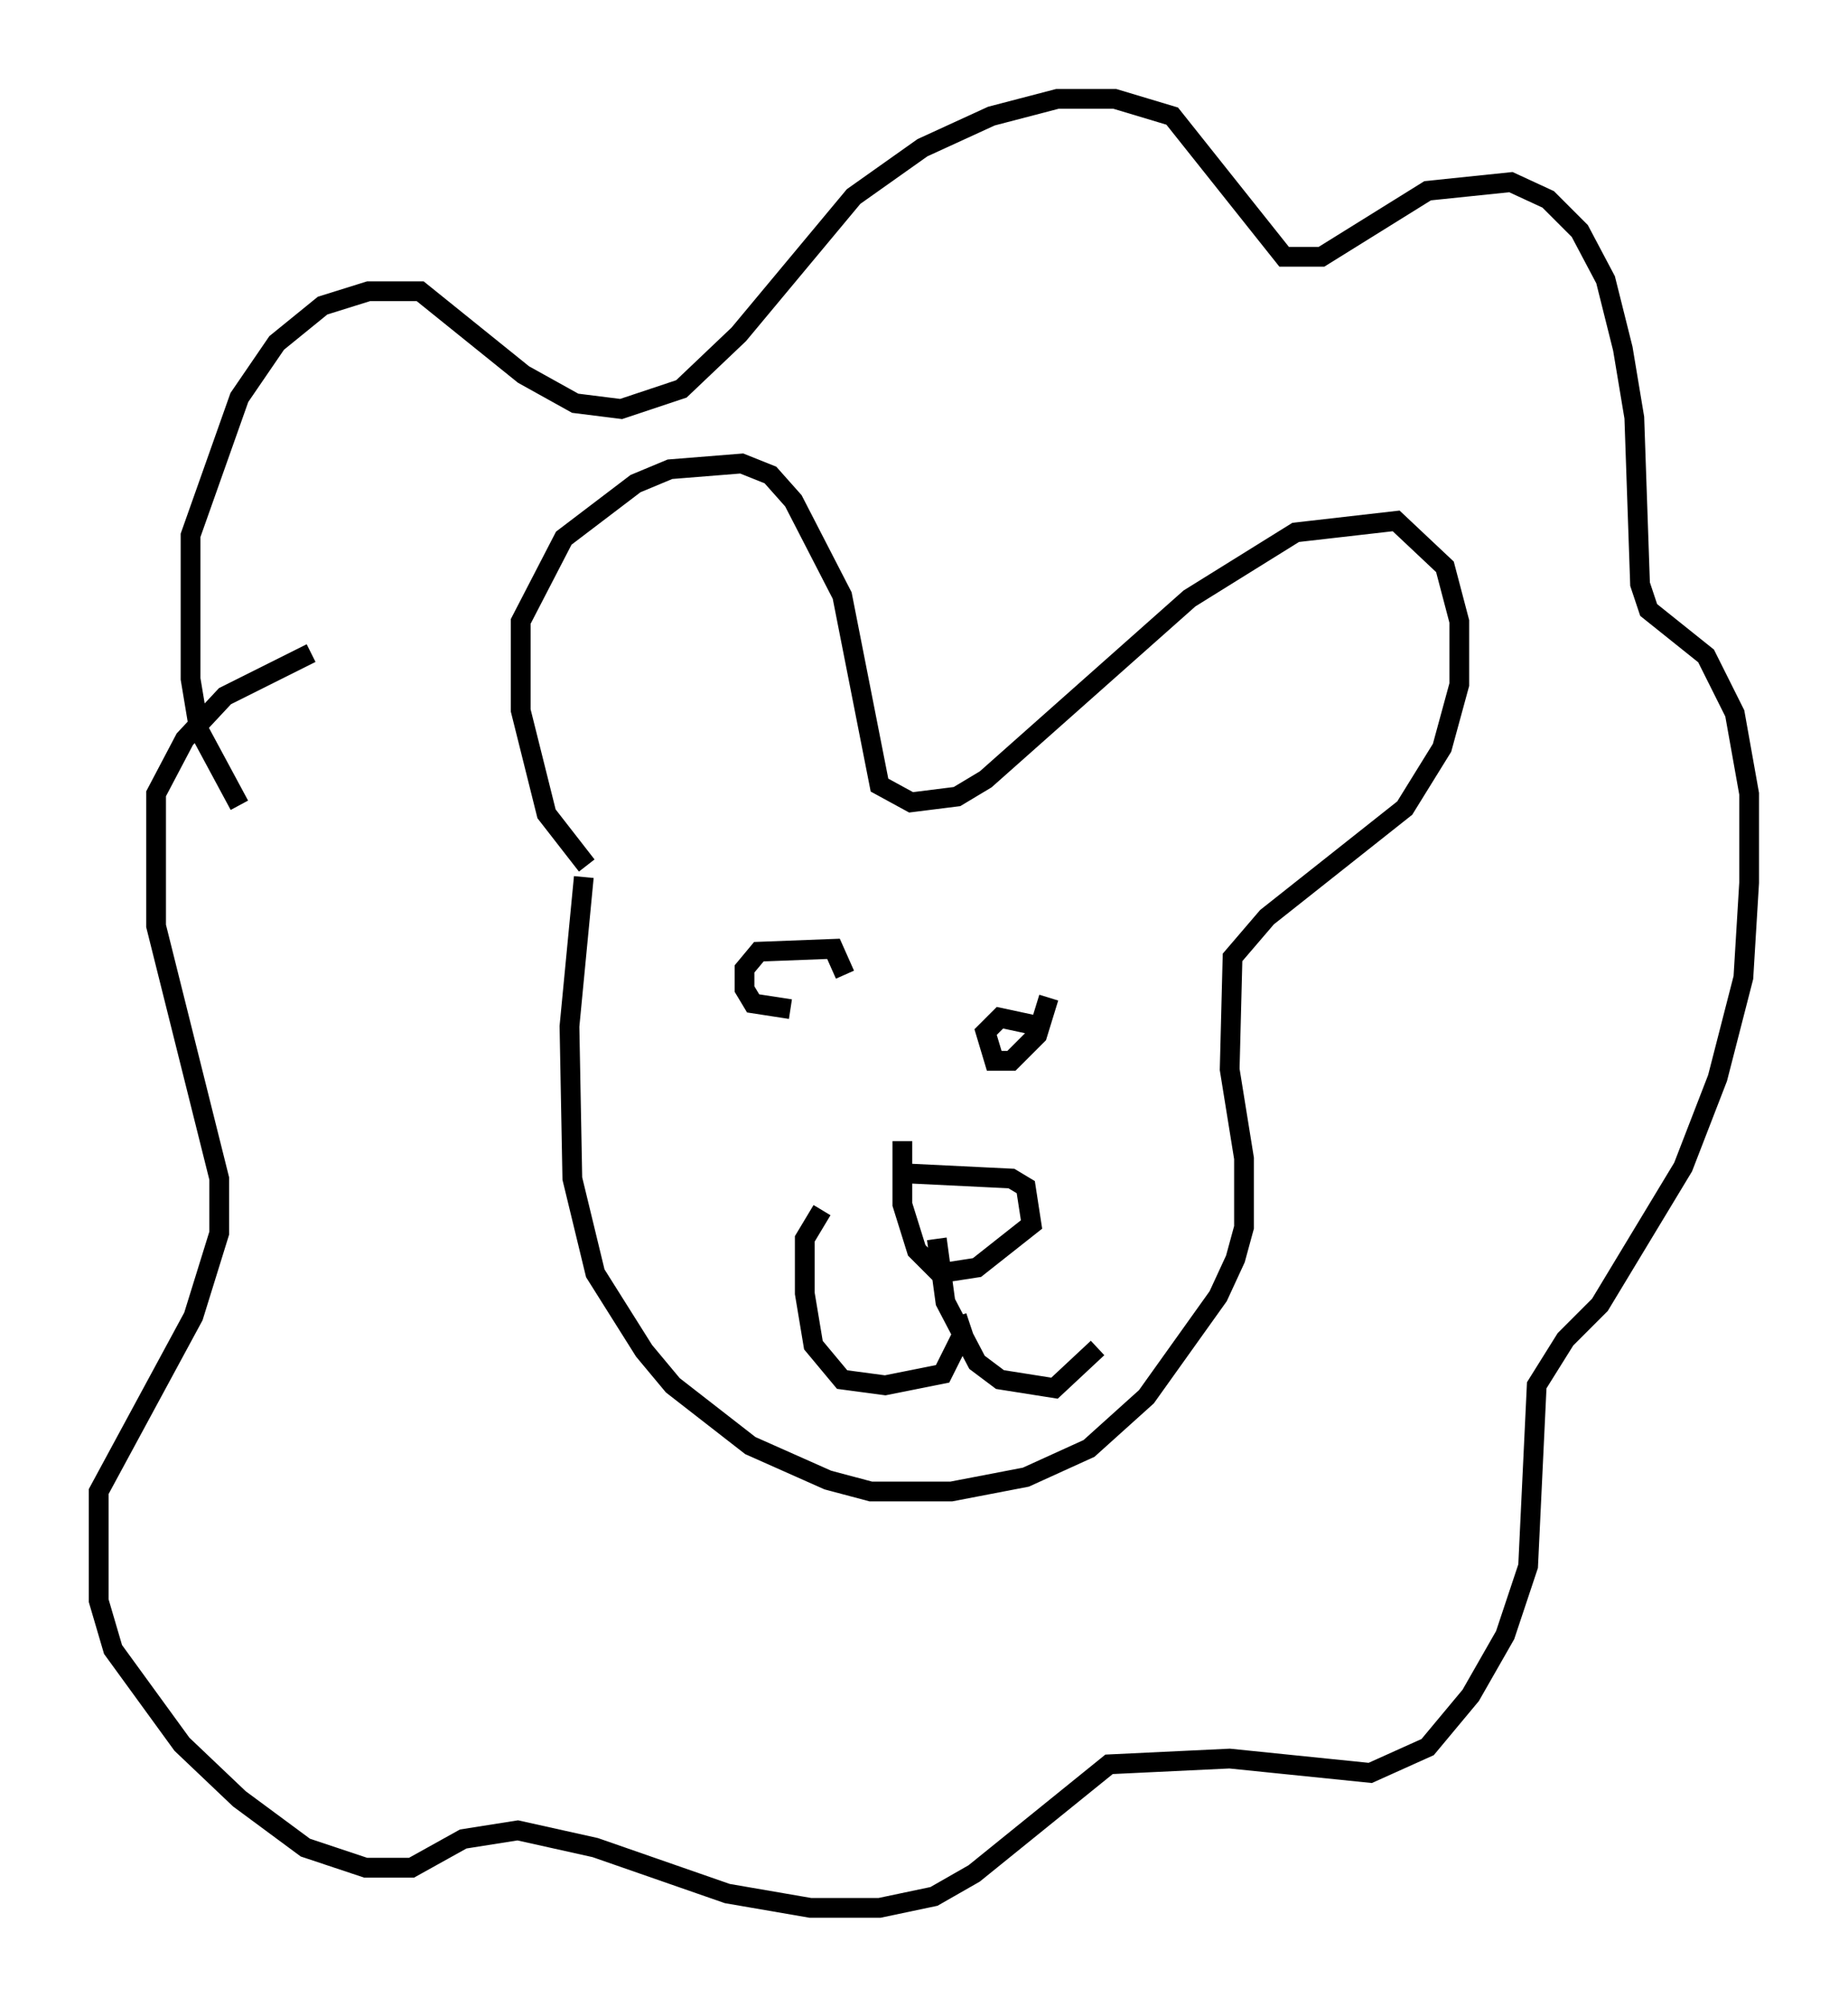 <?xml version="1.0" encoding="utf-8" ?>
<svg baseProfile="full" height="101.508" version="1.1" width="93.519" xmlns="http://www.w3.org/2000/svg" xmlns:ev="http://www.w3.org/2001/xml-events" xmlns:xlink="http://www.w3.org/1999/xlink"><defs /><rect fill="white" height="101.508" width="93.519" x="0" y="0" /><path d="M31.726, 43.782 m-2.034, 0.0 l-2.034, -2.615 -1.307, -5.229 l0.0, -4.503 2.179, -4.212 l3.631, -2.76 1.743, -0.726 l3.631, -0.291 1.453, 0.581 l1.162, 1.307 2.469, 4.793 l1.888, 9.587 1.598, 0.872 l2.324, -0.291 1.453, -0.872 l10.313, -9.151 5.374, -3.341 l5.084, -0.581 2.469, 2.324 l0.726, 2.76 0.0, 3.196 l-0.872, 3.196 -1.888, 3.05 l-6.972, 5.52 -1.743, 2.034 l-0.145, 5.665 0.726, 4.503 l0.0, 3.486 -0.436, 1.598 l-0.872, 1.888 -3.631, 5.084 l-2.905, 2.615 -3.196, 1.453 l-3.777, 0.726 -4.067, 0.0 l-2.179, -0.581 -3.922, -1.743 l-3.922, -3.05 -1.453, -1.743 l-2.469, -3.922 -1.162, -4.793 l-0.145, -7.698 0.726, -7.553 m-17.43, -3.631 l-2.034, -3.777 -0.436, -2.615 l0.0, -7.263 2.469, -6.972 l1.888, -2.76 2.324, -1.888 l2.324, -0.726 2.615, 0.0 l5.229, 4.212 2.615, 1.453 l2.324, 0.291 3.05, -1.017 l2.905, -2.76 5.81, -6.972 l3.486, -2.469 3.486, -1.598 l3.341, -0.872 2.905, 0.0 l2.905, 0.872 5.665, 7.117 l1.888, 0.0 5.374, -3.341 l4.212, -0.436 1.888, 0.872 l1.598, 1.598 1.307, 2.469 l0.872, 3.486 0.581, 3.486 l0.291, 8.425 0.436, 1.307 l2.905, 2.324 1.453, 2.905 l0.726, 4.067 0.0, 4.503 l-0.291, 4.793 -1.307, 5.084 l-1.743, 4.503 -4.212, 6.972 l-1.743, 1.743 -1.453, 2.324 l-0.436, 9.151 -1.162, 3.486 l-1.743, 3.05 -2.179, 2.615 l-2.905, 1.307 -7.117, -0.726 l-6.101, 0.291 -6.827, 5.52 l-2.034, 1.162 -2.76, 0.581 l-3.486, 0.0 -4.212, -0.726 l-6.682, -2.324 -3.922, -0.872 l-2.76, 0.436 -2.615, 1.453 l-2.324, 0.0 -3.05, -1.017 l-3.341, -2.469 -2.905, -2.76 l-3.486, -4.793 -0.726, -2.469 l0.0, -5.52 4.793, -8.86 l1.307, -4.212 0.0, -2.76 l-3.196, -12.782 0.0, -6.682 l1.453, -2.76 2.034, -2.179 l4.358, -2.179 m24.257, 18.011 l-1.888, -0.291 -0.436, -0.726 l0.0, -1.017 0.726, -0.872 l3.777, -0.145 0.581, 1.307 m10.313, 1.162 l-0.581, 1.888 -1.307, 1.307 l-0.872, 0.0 -0.436, -1.453 l0.726, -0.726 2.034, 0.436 m-7.408, 7.408 l5.955, 0.291 0.726, 0.436 l0.291, 1.888 -2.76, 2.179 l-1.888, 0.291 -1.162, -1.162 l-0.726, -2.324 0.0, -3.196 m1.743, 4.939 l0.436, 3.196 1.598, 3.05 l1.162, 0.872 2.76, 0.436 l2.179, -2.034 m-7.117, -1.598 l0.291, 0.872 -1.017, 2.034 l-2.905, 0.581 -2.179, -0.291 l-1.453, -1.743 -0.436, -2.615 l0.0, -2.76 0.872, -1.453 " fill="none" stroke="black" stroke-width="1" /></svg>